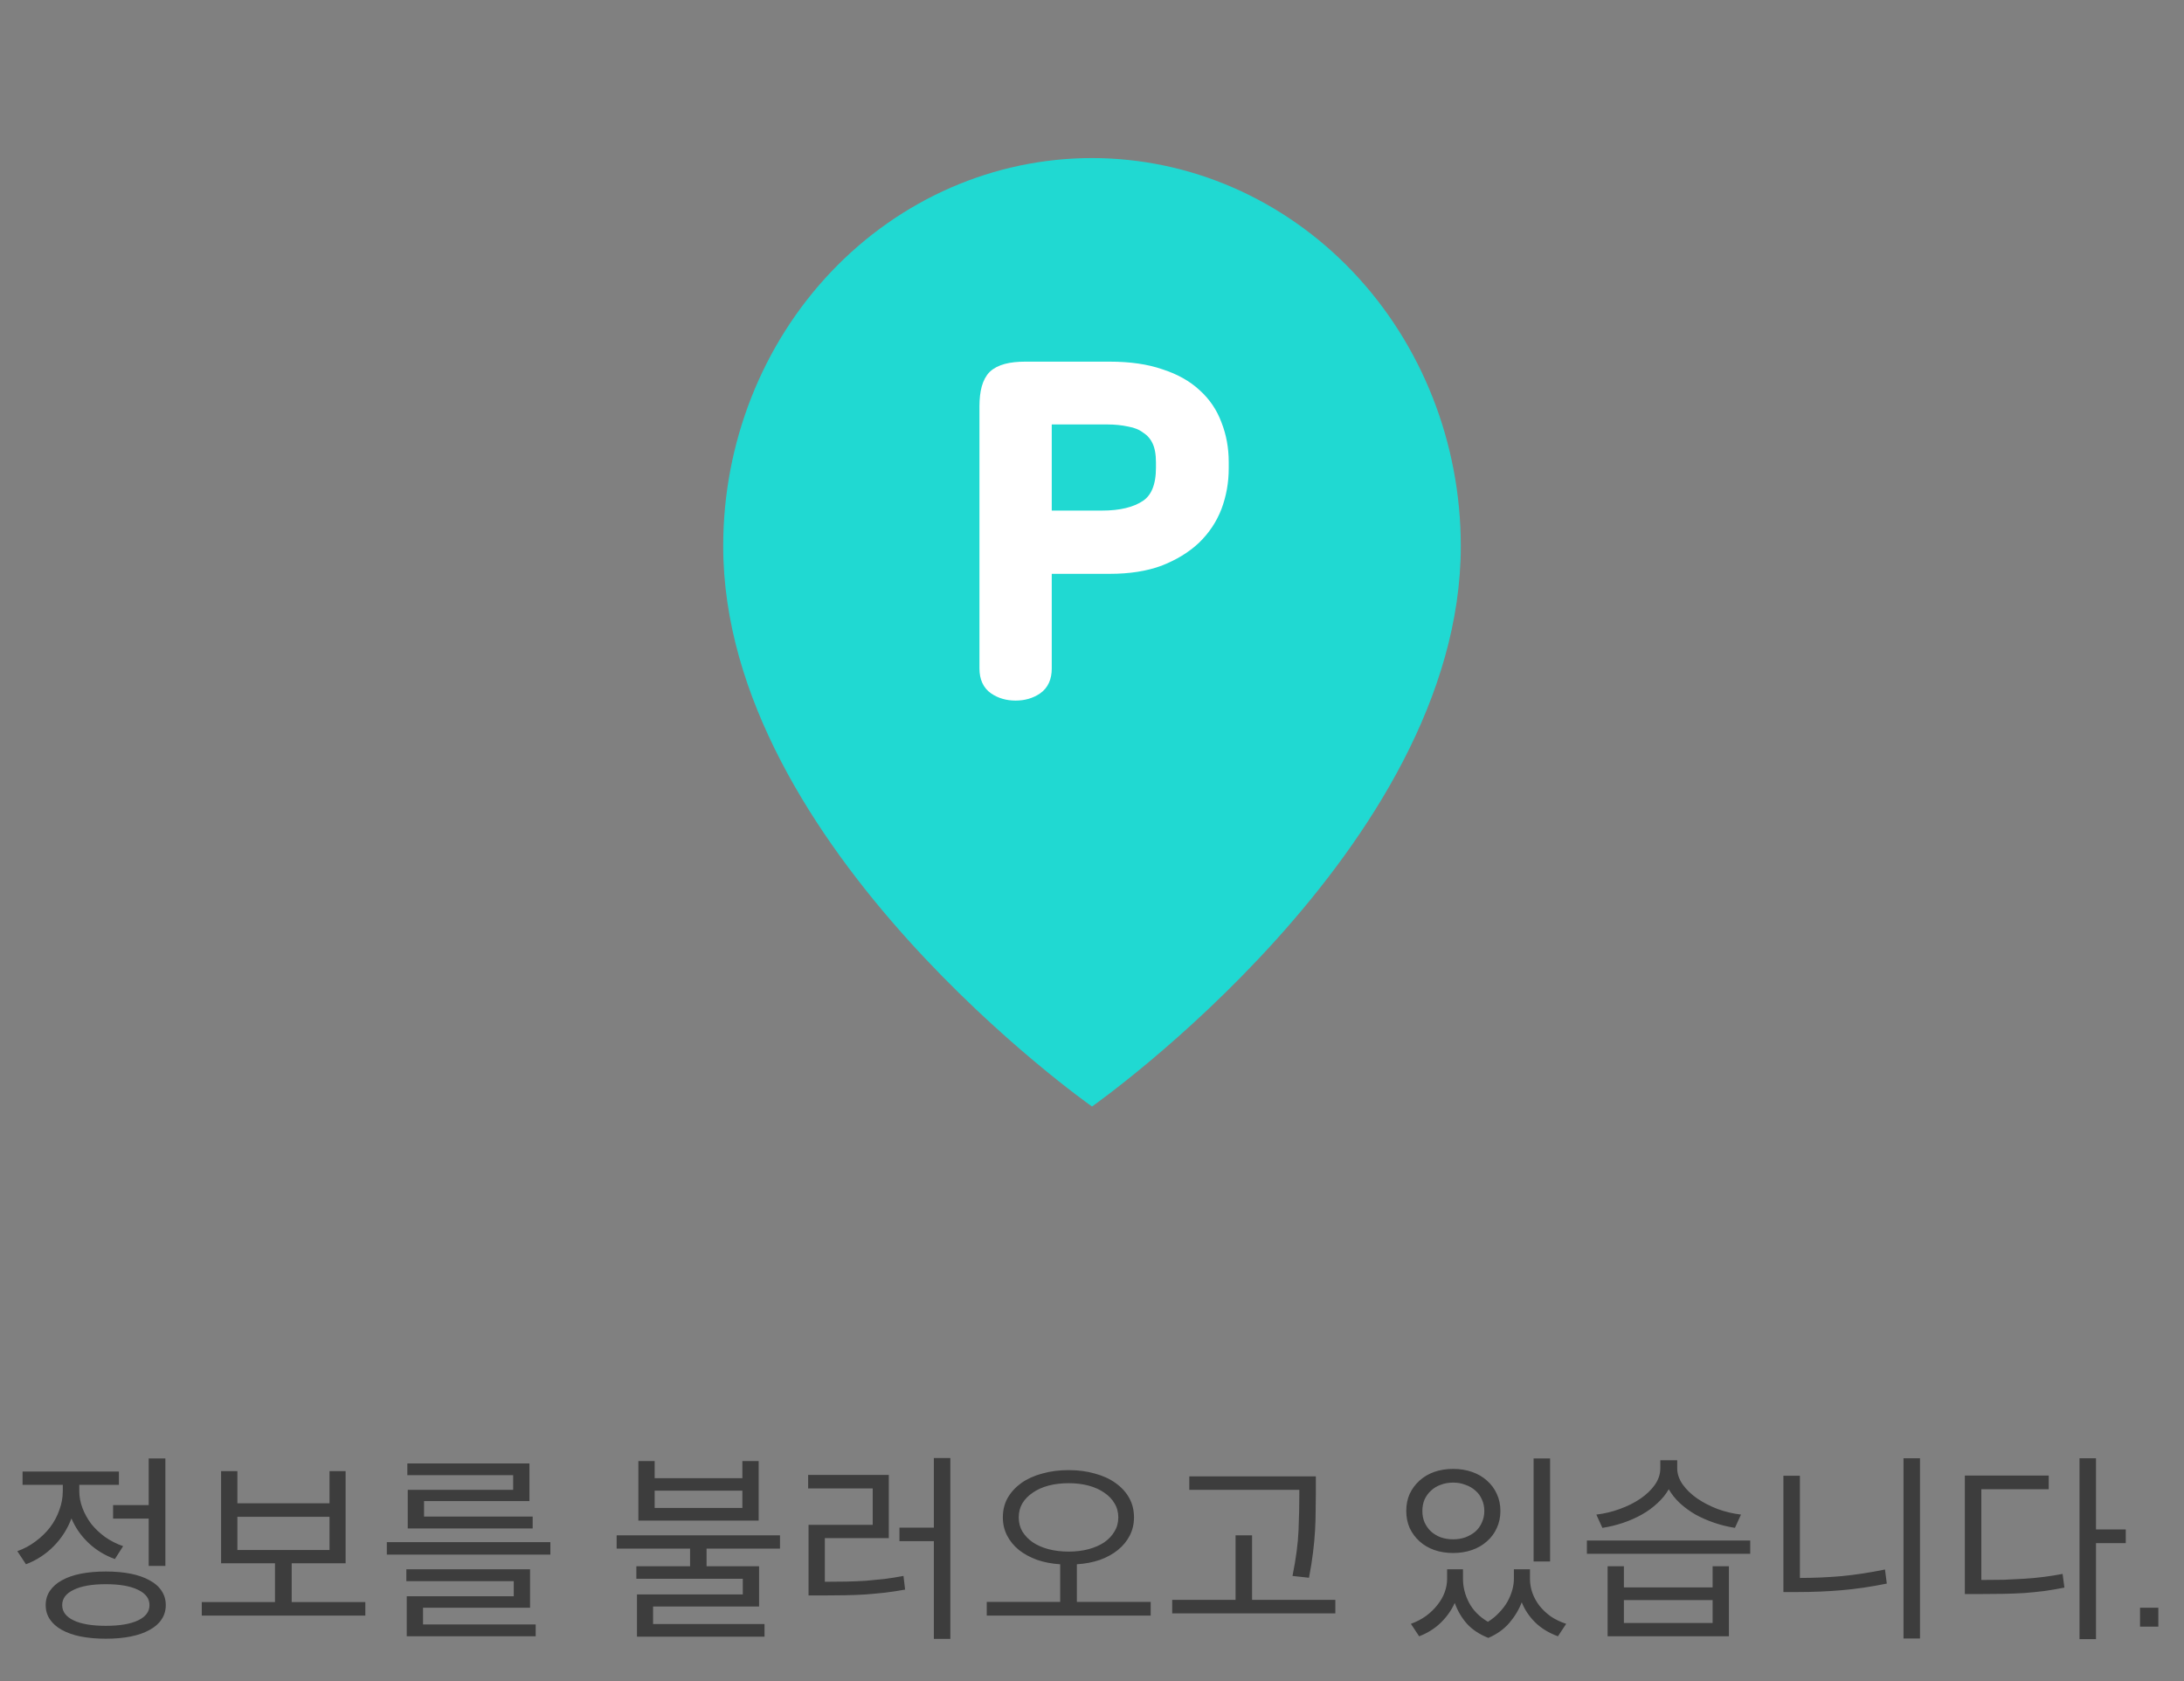 <svg width="152" height="117" viewBox="0 0 152 117" fill="none" xmlns="http://www.w3.org/2000/svg">
<rect x="0" y="0" width="152" height="117" fill="#808080" stroke="none"/>
<path d="M10.348 104.74V101.492H11.51V108.968H10.348V105.678H7.87V104.74H10.348ZM7.996 108.492C7.296 108.24 6.685 107.867 6.162 107.372C5.639 106.877 5.243 106.308 4.972 105.664C4.701 106.392 4.291 107.036 3.74 107.596C3.189 108.156 2.545 108.576 1.808 108.856L1.206 107.946C1.673 107.778 2.097 107.549 2.48 107.26C2.872 106.971 3.208 106.644 3.488 106.28C3.768 105.907 3.983 105.505 4.132 105.076C4.291 104.647 4.37 104.208 4.37 103.76V103.326H1.57V102.402H8.276V103.326H5.518V103.76C5.518 104.161 5.593 104.558 5.742 104.95C5.891 105.342 6.097 105.711 6.358 106.056C6.629 106.392 6.951 106.695 7.324 106.966C7.697 107.227 8.113 107.437 8.57 107.596L7.996 108.492ZM7.366 109.36C8.01 109.36 8.589 109.411 9.102 109.514C9.615 109.617 10.054 109.771 10.418 109.976C10.782 110.172 11.057 110.415 11.244 110.704C11.44 110.993 11.538 111.325 11.538 111.698C11.538 112.071 11.44 112.403 11.244 112.692C11.057 112.981 10.782 113.224 10.418 113.42C10.054 113.625 9.615 113.779 9.102 113.882C8.589 113.985 8.01 114.036 7.366 114.036C6.722 114.036 6.139 113.985 5.616 113.882C5.103 113.779 4.664 113.625 4.3 113.42C3.945 113.224 3.67 112.981 3.474 112.692C3.278 112.403 3.18 112.071 3.18 111.698C3.18 111.325 3.278 110.993 3.474 110.704C3.67 110.415 3.945 110.172 4.3 109.976C4.664 109.771 5.103 109.617 5.616 109.514C6.139 109.411 6.722 109.36 7.366 109.36ZM7.366 113.14C8.327 113.14 9.074 113.014 9.606 112.762C10.138 112.51 10.404 112.155 10.404 111.698C10.404 111.241 10.138 110.886 9.606 110.634C9.074 110.373 8.327 110.242 7.366 110.242C6.405 110.242 5.658 110.373 5.126 110.634C4.594 110.886 4.328 111.241 4.328 111.698C4.328 112.155 4.594 112.51 5.126 112.762C5.658 113.014 6.405 113.14 7.366 113.14ZM25.425 111.488V112.426H14.043V111.488H19.139V108.786H15.387V102.374H16.521V104.614H22.933V102.374H24.053V108.786H20.301V111.488H25.425ZM16.521 107.862H22.933V105.552H16.521V107.862ZM35.714 102.654H28.35V101.842H36.848V104.46H29.512V105.538H37.072V106.364H28.378V103.676H35.714V102.654ZM38.304 107.316V108.184H26.922V107.316H38.304ZM29.442 113.042H37.282V113.868H28.308V111.082H35.756V110.032H28.28V109.206H36.89V111.88H29.442V113.042ZM52.801 105.818H44.429V101.674H45.563V102.864H51.667V101.674H52.801V105.818ZM51.667 103.732H45.563V104.936H51.667V103.732ZM49.175 107.764V108.996H52.83V111.796H45.452V113.014H53.208V113.896H44.331V110.956H51.696V109.864H44.289V108.996H48.028V107.764H42.917V106.84H54.285V107.764H49.175ZM66.142 101.464V114.05H64.994V107.246H62.6V106.308H64.994V101.464H66.142ZM57.406 110.074C57.938 110.074 58.438 110.069 58.904 110.06C59.38 110.051 59.833 110.032 60.262 110.004C60.701 109.967 61.135 109.925 61.564 109.878C61.994 109.822 62.432 109.752 62.88 109.668L62.992 110.62C62.516 110.704 62.054 110.774 61.606 110.83C61.168 110.877 60.715 110.919 60.248 110.956C59.791 110.984 59.315 111.003 58.82 111.012C58.335 111.021 57.808 111.026 57.238 111.026H56.272V106.112H60.738V103.578H56.244V102.64H61.858V107.036H57.406V110.074ZM80.085 111.474V112.426H68.675V111.474H73.785V108.856C73.197 108.819 72.661 108.716 72.175 108.548C71.69 108.371 71.27 108.142 70.915 107.862C70.561 107.573 70.285 107.237 70.089 106.854C69.893 106.471 69.795 106.051 69.795 105.594C69.795 105.09 69.907 104.637 70.131 104.236C70.365 103.835 70.682 103.489 71.083 103.2C71.494 102.911 71.979 102.691 72.539 102.542C73.099 102.383 73.711 102.304 74.373 102.304C75.036 102.304 75.643 102.383 76.193 102.542C76.753 102.691 77.234 102.911 77.635 103.2C78.046 103.489 78.363 103.835 78.587 104.236C78.811 104.637 78.923 105.09 78.923 105.594C78.923 106.051 78.825 106.471 78.629 106.854C78.433 107.237 78.158 107.573 77.803 107.862C77.458 108.142 77.043 108.371 76.557 108.548C76.072 108.716 75.535 108.819 74.947 108.856V111.474H80.085ZM70.901 105.594C70.901 105.958 70.985 106.285 71.153 106.574C71.331 106.863 71.573 107.115 71.881 107.33C72.189 107.535 72.553 107.694 72.973 107.806C73.403 107.918 73.869 107.974 74.373 107.974C74.877 107.974 75.339 107.918 75.759 107.806C76.179 107.694 76.543 107.535 76.851 107.33C77.159 107.115 77.397 106.863 77.565 106.574C77.743 106.285 77.831 105.958 77.831 105.594C77.831 105.23 77.743 104.903 77.565 104.614C77.397 104.325 77.159 104.077 76.851 103.872C76.543 103.657 76.179 103.494 75.759 103.382C75.339 103.27 74.877 103.214 74.373 103.214C73.869 103.214 73.403 103.27 72.973 103.382C72.553 103.494 72.189 103.657 71.881 103.872C71.573 104.077 71.331 104.325 71.153 104.614C70.985 104.903 70.901 105.23 70.901 105.594ZM90.43 103.676H82.772V102.738H91.578V103.984C91.578 104.376 91.573 104.782 91.564 105.202C91.564 105.613 91.55 106.056 91.522 106.532C91.494 106.999 91.448 107.503 91.382 108.044C91.317 108.576 91.224 109.159 91.102 109.794L89.954 109.668C90.197 108.473 90.337 107.414 90.374 106.49C90.412 105.566 90.43 104.731 90.43 103.984V103.676ZM92.936 111.334V112.272H81.582V111.334H85.992V106.84H87.14V111.334H92.936ZM107.882 108.66H106.734V101.492H107.882V108.66ZM101.134 108.072C100.658 108.072 100.219 108.002 99.818 107.862C99.426 107.722 99.085 107.521 98.796 107.26C98.507 106.999 98.278 106.691 98.11 106.336C97.951 105.972 97.872 105.575 97.872 105.146C97.872 104.707 97.951 104.311 98.11 103.956C98.278 103.601 98.507 103.293 98.796 103.032C99.085 102.771 99.426 102.57 99.818 102.43C100.219 102.29 100.658 102.22 101.134 102.22C101.61 102.22 102.049 102.29 102.45 102.43C102.851 102.57 103.197 102.771 103.486 103.032C103.785 103.293 104.013 103.601 104.172 103.956C104.34 104.311 104.424 104.707 104.424 105.146C104.424 105.575 104.34 105.972 104.172 106.336C104.013 106.691 103.785 106.999 103.486 107.26C103.197 107.521 102.851 107.722 102.45 107.862C102.049 108.002 101.61 108.072 101.134 108.072ZM101.134 103.172C100.826 103.172 100.537 103.223 100.266 103.326C100.005 103.419 99.781 103.555 99.594 103.732C99.407 103.9 99.258 104.105 99.146 104.348C99.043 104.591 98.992 104.857 98.992 105.146C98.992 105.435 99.043 105.701 99.146 105.944C99.258 106.187 99.407 106.397 99.594 106.574C99.781 106.742 100.005 106.877 100.266 106.98C100.537 107.073 100.826 107.12 101.134 107.12C101.442 107.12 101.727 107.073 101.988 106.98C102.259 106.877 102.492 106.742 102.688 106.574C102.884 106.397 103.033 106.187 103.136 105.944C103.248 105.701 103.304 105.435 103.304 105.146C103.304 104.857 103.248 104.591 103.136 104.348C103.033 104.105 102.884 103.9 102.688 103.732C102.492 103.555 102.259 103.419 101.988 103.326C101.727 103.223 101.442 103.172 101.134 103.172ZM106.482 109.878C106.482 110.205 106.538 110.527 106.65 110.844C106.762 111.161 106.925 111.46 107.14 111.74C107.355 112.011 107.616 112.258 107.924 112.482C108.241 112.697 108.601 112.869 109.002 113L108.428 113.868C107.812 113.644 107.289 113.327 106.86 112.916C106.44 112.505 106.123 112.034 105.908 111.502C105.712 112.015 105.423 112.496 105.04 112.944C104.657 113.383 104.172 113.728 103.584 113.98C102.968 113.737 102.469 113.406 102.086 112.986C101.713 112.557 101.433 112.076 101.246 111.544C101.022 112.048 100.7 112.505 100.28 112.916C99.86 113.327 99.356 113.644 98.768 113.868L98.194 113C98.586 112.86 98.936 112.678 99.244 112.454C99.561 112.221 99.827 111.964 100.042 111.684C100.266 111.404 100.434 111.11 100.546 110.802C100.658 110.494 100.714 110.186 100.714 109.878V109.206H101.82V109.878C101.82 110.438 101.96 110.989 102.24 111.53C102.529 112.071 102.968 112.515 103.556 112.86C103.855 112.673 104.116 112.459 104.34 112.216C104.573 111.973 104.765 111.721 104.914 111.46C105.063 111.189 105.175 110.919 105.25 110.648C105.325 110.377 105.362 110.121 105.362 109.878V109.206H106.482V109.878ZM120.747 106.322C120.262 106.247 119.786 106.131 119.319 105.972C118.852 105.813 118.414 105.622 118.003 105.398C117.602 105.165 117.238 104.899 116.911 104.6C116.594 104.301 116.337 103.979 116.141 103.634C115.945 103.979 115.684 104.301 115.357 104.6C115.04 104.899 114.676 105.165 114.265 105.398C113.864 105.622 113.43 105.813 112.963 105.972C112.496 106.131 112.016 106.247 111.521 106.322L111.101 105.398C111.661 105.333 112.207 105.202 112.739 105.006C113.28 104.81 113.756 104.572 114.167 104.292C114.587 104.003 114.923 103.681 115.175 103.326C115.427 102.962 115.553 102.579 115.553 102.178V101.618H116.729V102.178C116.729 102.561 116.855 102.934 117.107 103.298C117.359 103.653 117.69 103.975 118.101 104.264C118.521 104.553 118.997 104.801 119.529 105.006C120.061 105.202 120.607 105.333 121.167 105.398L120.747 106.322ZM121.811 107.204V108.128H110.443V107.204H121.811ZM119.193 108.996H120.327V113.868H111.885V108.996H113.019V110.466H119.193V108.996ZM119.193 111.348H113.019V112.944H119.193V111.348ZM133.626 101.478V114.022H132.478V101.478H133.626ZM125.268 109.808C126.229 109.808 127.195 109.766 128.166 109.682C129.136 109.589 130.144 109.435 131.19 109.22L131.316 110.2C130.214 110.424 129.164 110.578 128.166 110.662C127.176 110.746 126.173 110.788 125.156 110.788H124.12V102.696H125.268V109.808ZM147.947 107.386H145.875V114.064H144.727V101.478H145.875V106.434H147.947V107.386ZM137.895 109.948C138.455 109.948 138.977 109.943 139.463 109.934C139.957 109.915 140.429 109.892 140.877 109.864C141.334 109.836 141.782 109.794 142.221 109.738C142.659 109.682 143.103 109.612 143.551 109.528L143.677 110.48C143.201 110.573 142.734 110.653 142.277 110.718C141.819 110.774 141.353 110.821 140.877 110.858C140.401 110.886 139.906 110.905 139.393 110.914C138.879 110.923 138.329 110.928 137.741 110.928H136.747V102.682H142.585V103.634H137.895V109.948ZM148.94 111.88H150.214V113.196H148.94V111.88Z" fill="#3D3D3D"/>
<g clip-path="url(#clip0_290_1158)">
<path d="M101.667 38C101.667 59 76 77 76 77C76 77 50.333 59 50.333 38C50.333 30.839 53.038 23.972 57.851 18.908C62.664 13.845 69.193 11 76 11C82.807 11 89.336 13.845 94.149 18.908C98.963 23.972 101.667 30.839 101.667 38Z" fill="#20D9D2"/>
<path d="M72.949 46.521V39.683H77.235C78.58 39.683 79.755 39.502 80.755 39.132L80.755 39.132L80.76 39.13C81.751 38.742 82.588 38.233 83.265 37.599L83.265 37.599L83.268 37.596C83.945 36.942 84.448 36.187 84.777 35.333L84.778 35.331C85.103 34.462 85.266 33.55 85.266 32.597V32.156C85.266 31.204 85.104 30.312 84.777 29.484C84.469 28.649 83.985 27.934 83.326 27.341C82.665 26.724 81.824 26.257 80.811 25.933C79.812 25.587 78.618 25.417 77.235 25.417H71.344C70.32 25.417 69.533 25.606 69.062 26.052L69.062 26.052L69.057 26.057C68.606 26.508 68.417 27.279 68.417 28.281V46.521C68.417 47.188 68.639 47.718 69.124 48.05C69.57 48.355 70.093 48.503 70.683 48.503C71.272 48.503 71.796 48.355 72.242 48.05C72.726 47.718 72.949 47.188 72.949 46.521ZM79.7 29.899L79.707 29.904L79.714 29.909C80.03 30.113 80.273 30.392 80.443 30.751C80.611 31.105 80.702 31.58 80.702 32.188V32.534C80.702 33.814 80.338 34.628 79.68 35.067C78.979 35.533 77.995 35.781 76.7 35.781H72.949V29.287H77.046C77.598 29.287 78.105 29.338 78.568 29.439L78.568 29.439L78.578 29.441C79.029 29.52 79.4 29.674 79.7 29.899Z" fill="white" stroke="white" stroke-width="0.5"/>
</g>
<defs>
<clipPath id="clip0_290_1158">
<rect width="88" height="88" fill="white" transform="translate(32)"/>
</clipPath>
</defs>
</svg>
